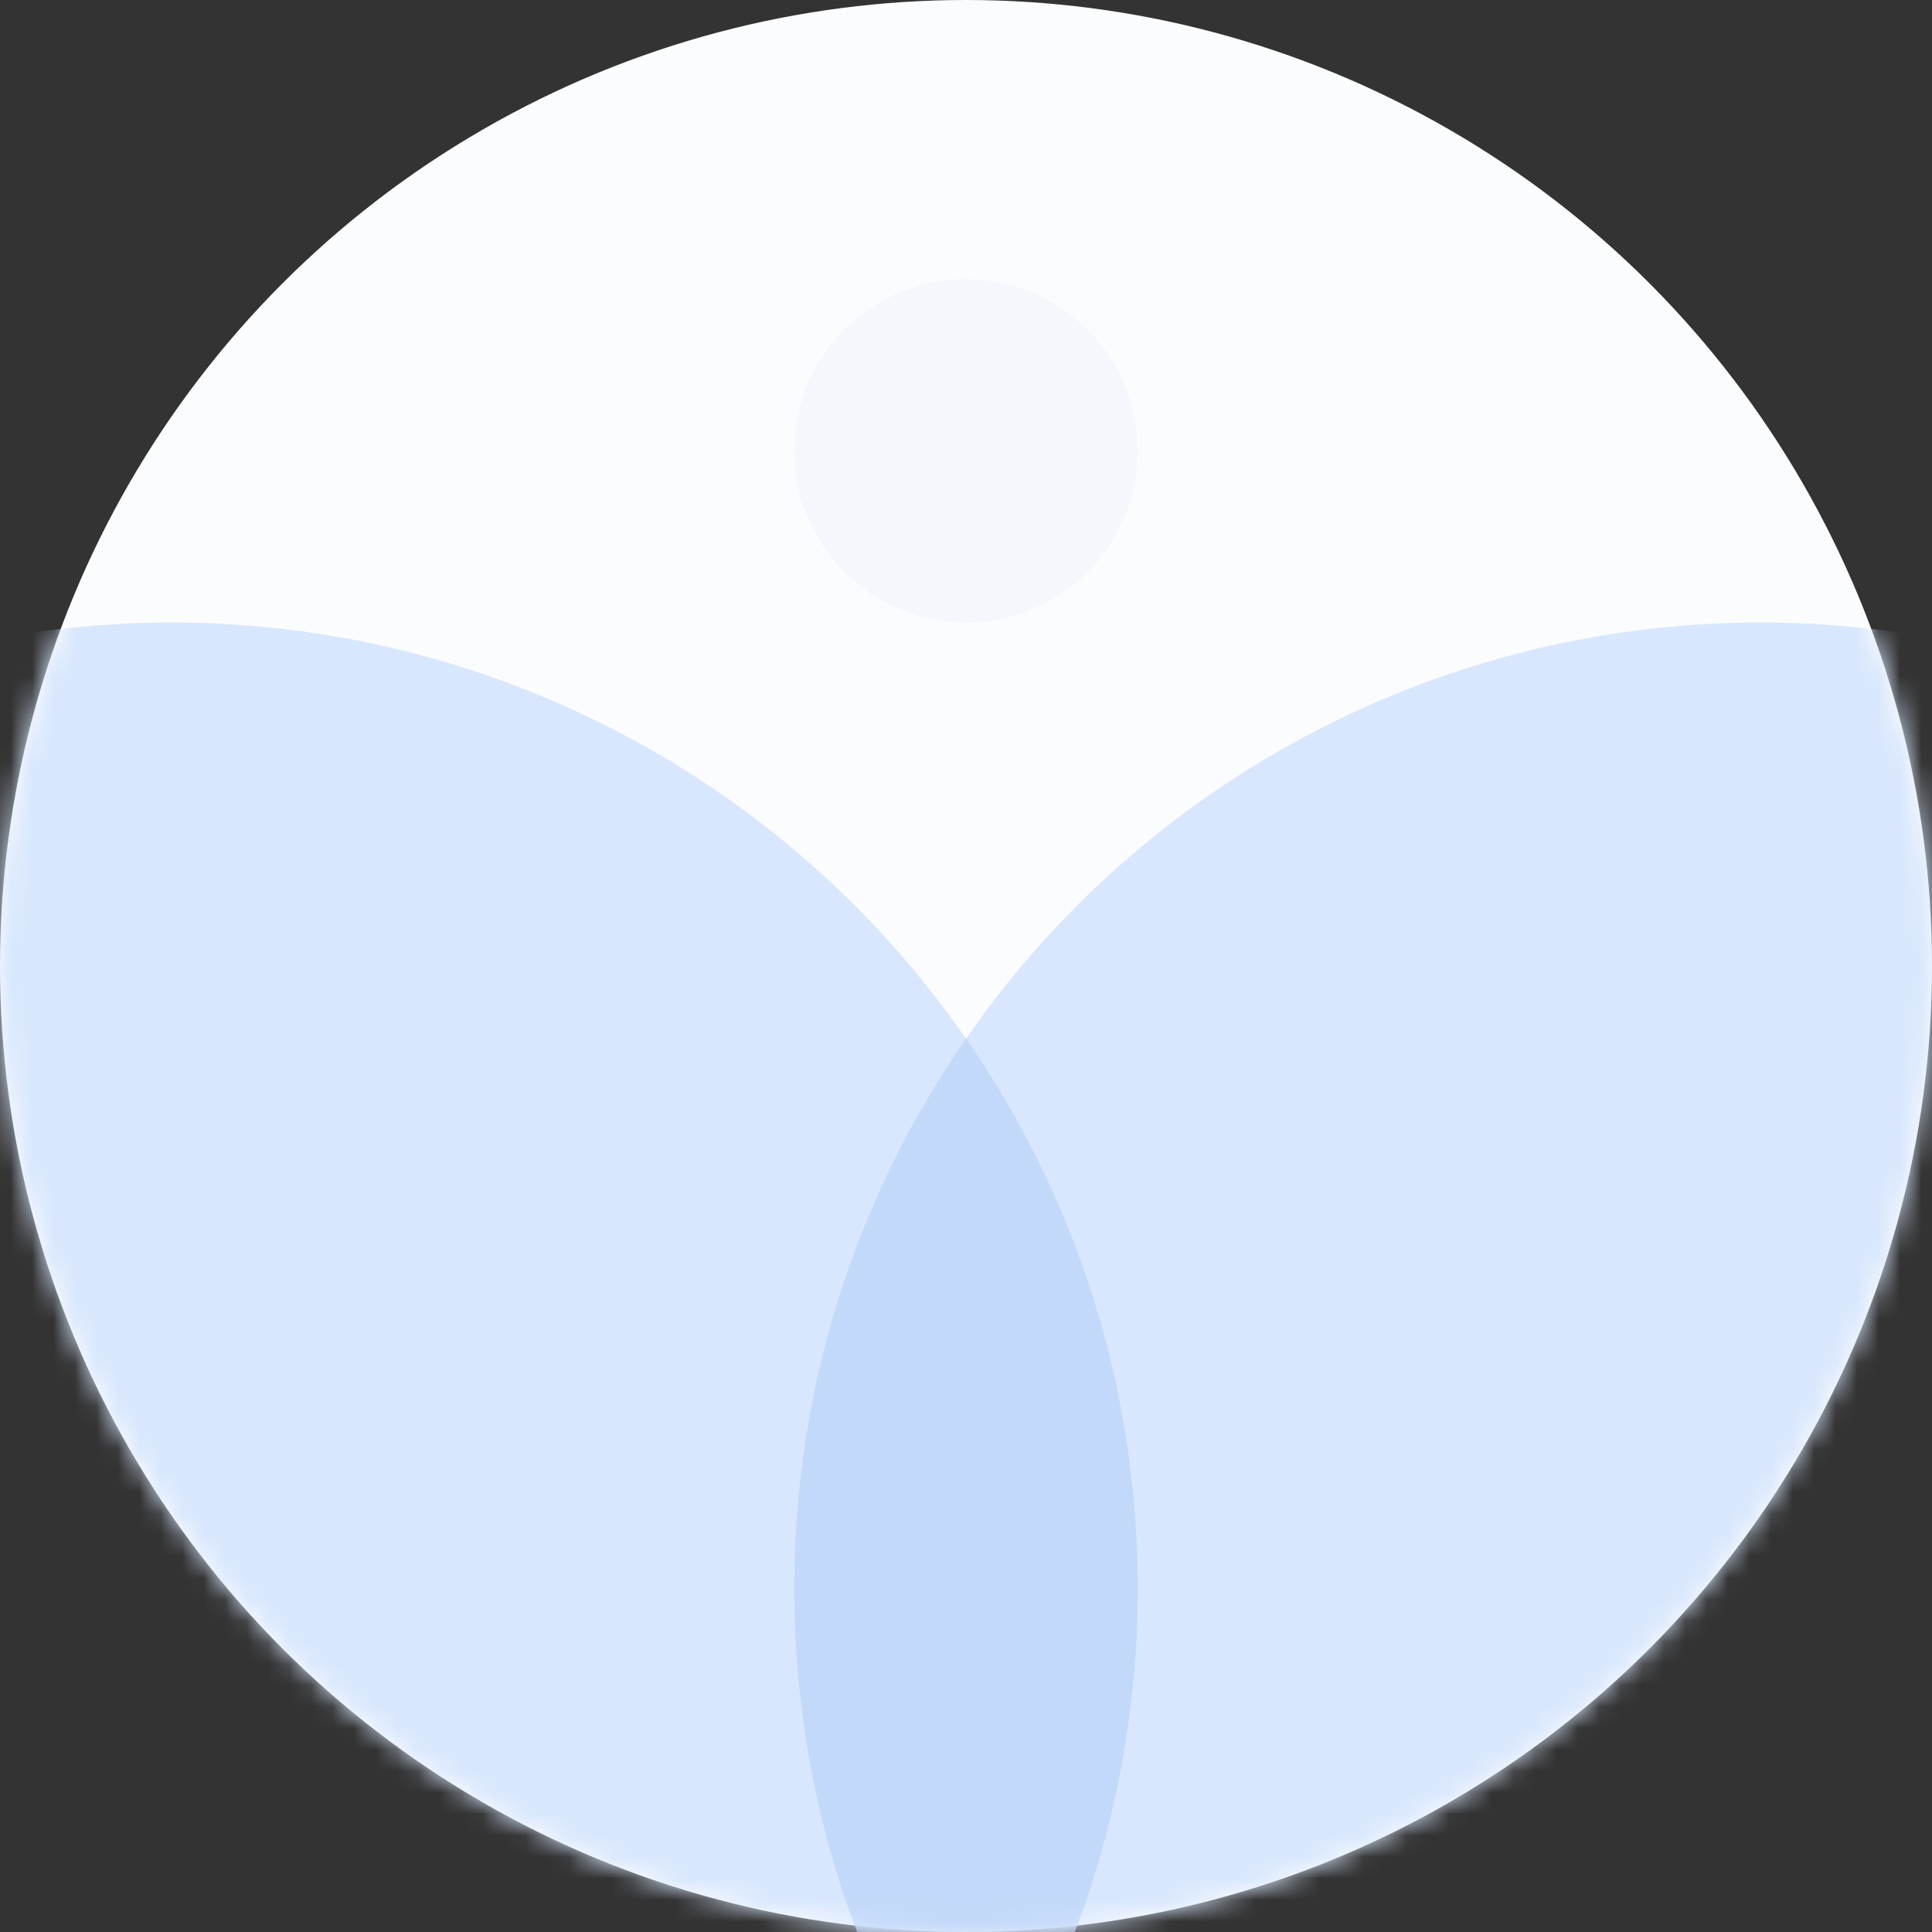 <?xml version="1.0" encoding="UTF-8"?>
<svg width="90px" height="90px" viewBox="0 0 90 90" version="1.1" xmlns="http://www.w3.org/2000/svg" xmlns:xlink="http://www.w3.org/1999/xlink">
    <rect x="0" y="0" width="90" height="90" fill="#333333" stroke="none"/>
    <!-- Generator: Sketch 52.4 (67378) - http://www.bohemiancoding.com/sketch -->
    <title>jqqd</title>
    <desc>Created with Sketch.</desc>
    <defs>
        <circle id="path-1" cx="45" cy="45" r="45"></circle>
    </defs>
    <g id="Page-1" stroke="none" stroke-width="1" fill="none" fill-rule="evenodd">
        <g id="fabuziyuan" transform="translate(-938, -163)">
            <g id="jqqd" transform="translate(938, 163)">
                <mask id="mask-2" fill="white">
                    <use xlink:href="#path-1"></use>
                </mask>
                <use id="Mask" fill="#FBFCFD" xlink:href="#path-1"></use>
                <circle id="椭圆形-copy-5" fill="#D8E7FD" mask="url(#mask-2)" cx="82" cy="74" r="45"></circle>
                <circle id="椭圆形-copy-6" fill="#D8E7FD" mask="url(#mask-2)" cx="8" cy="74" r="45"></circle>
                <path d="M45,99.62 C39.956,92.349 37,83.52 37,74 C37,64.48 39.956,55.651 45,48.38 C50.044,55.651 53,64.48 53,74 C53,83.52 50.044,92.349 45,99.62 Z" id="合并形状" fill="#C3D9F9" mask="url(#mask-2)"></path>
                <circle id="椭圆形-copy-7" fill="#448BFB" opacity="0.193" mask="url(#mask-2)" cx="45" cy="21" r="8"></circle>
            </g>
        </g>
    </g>
</svg>